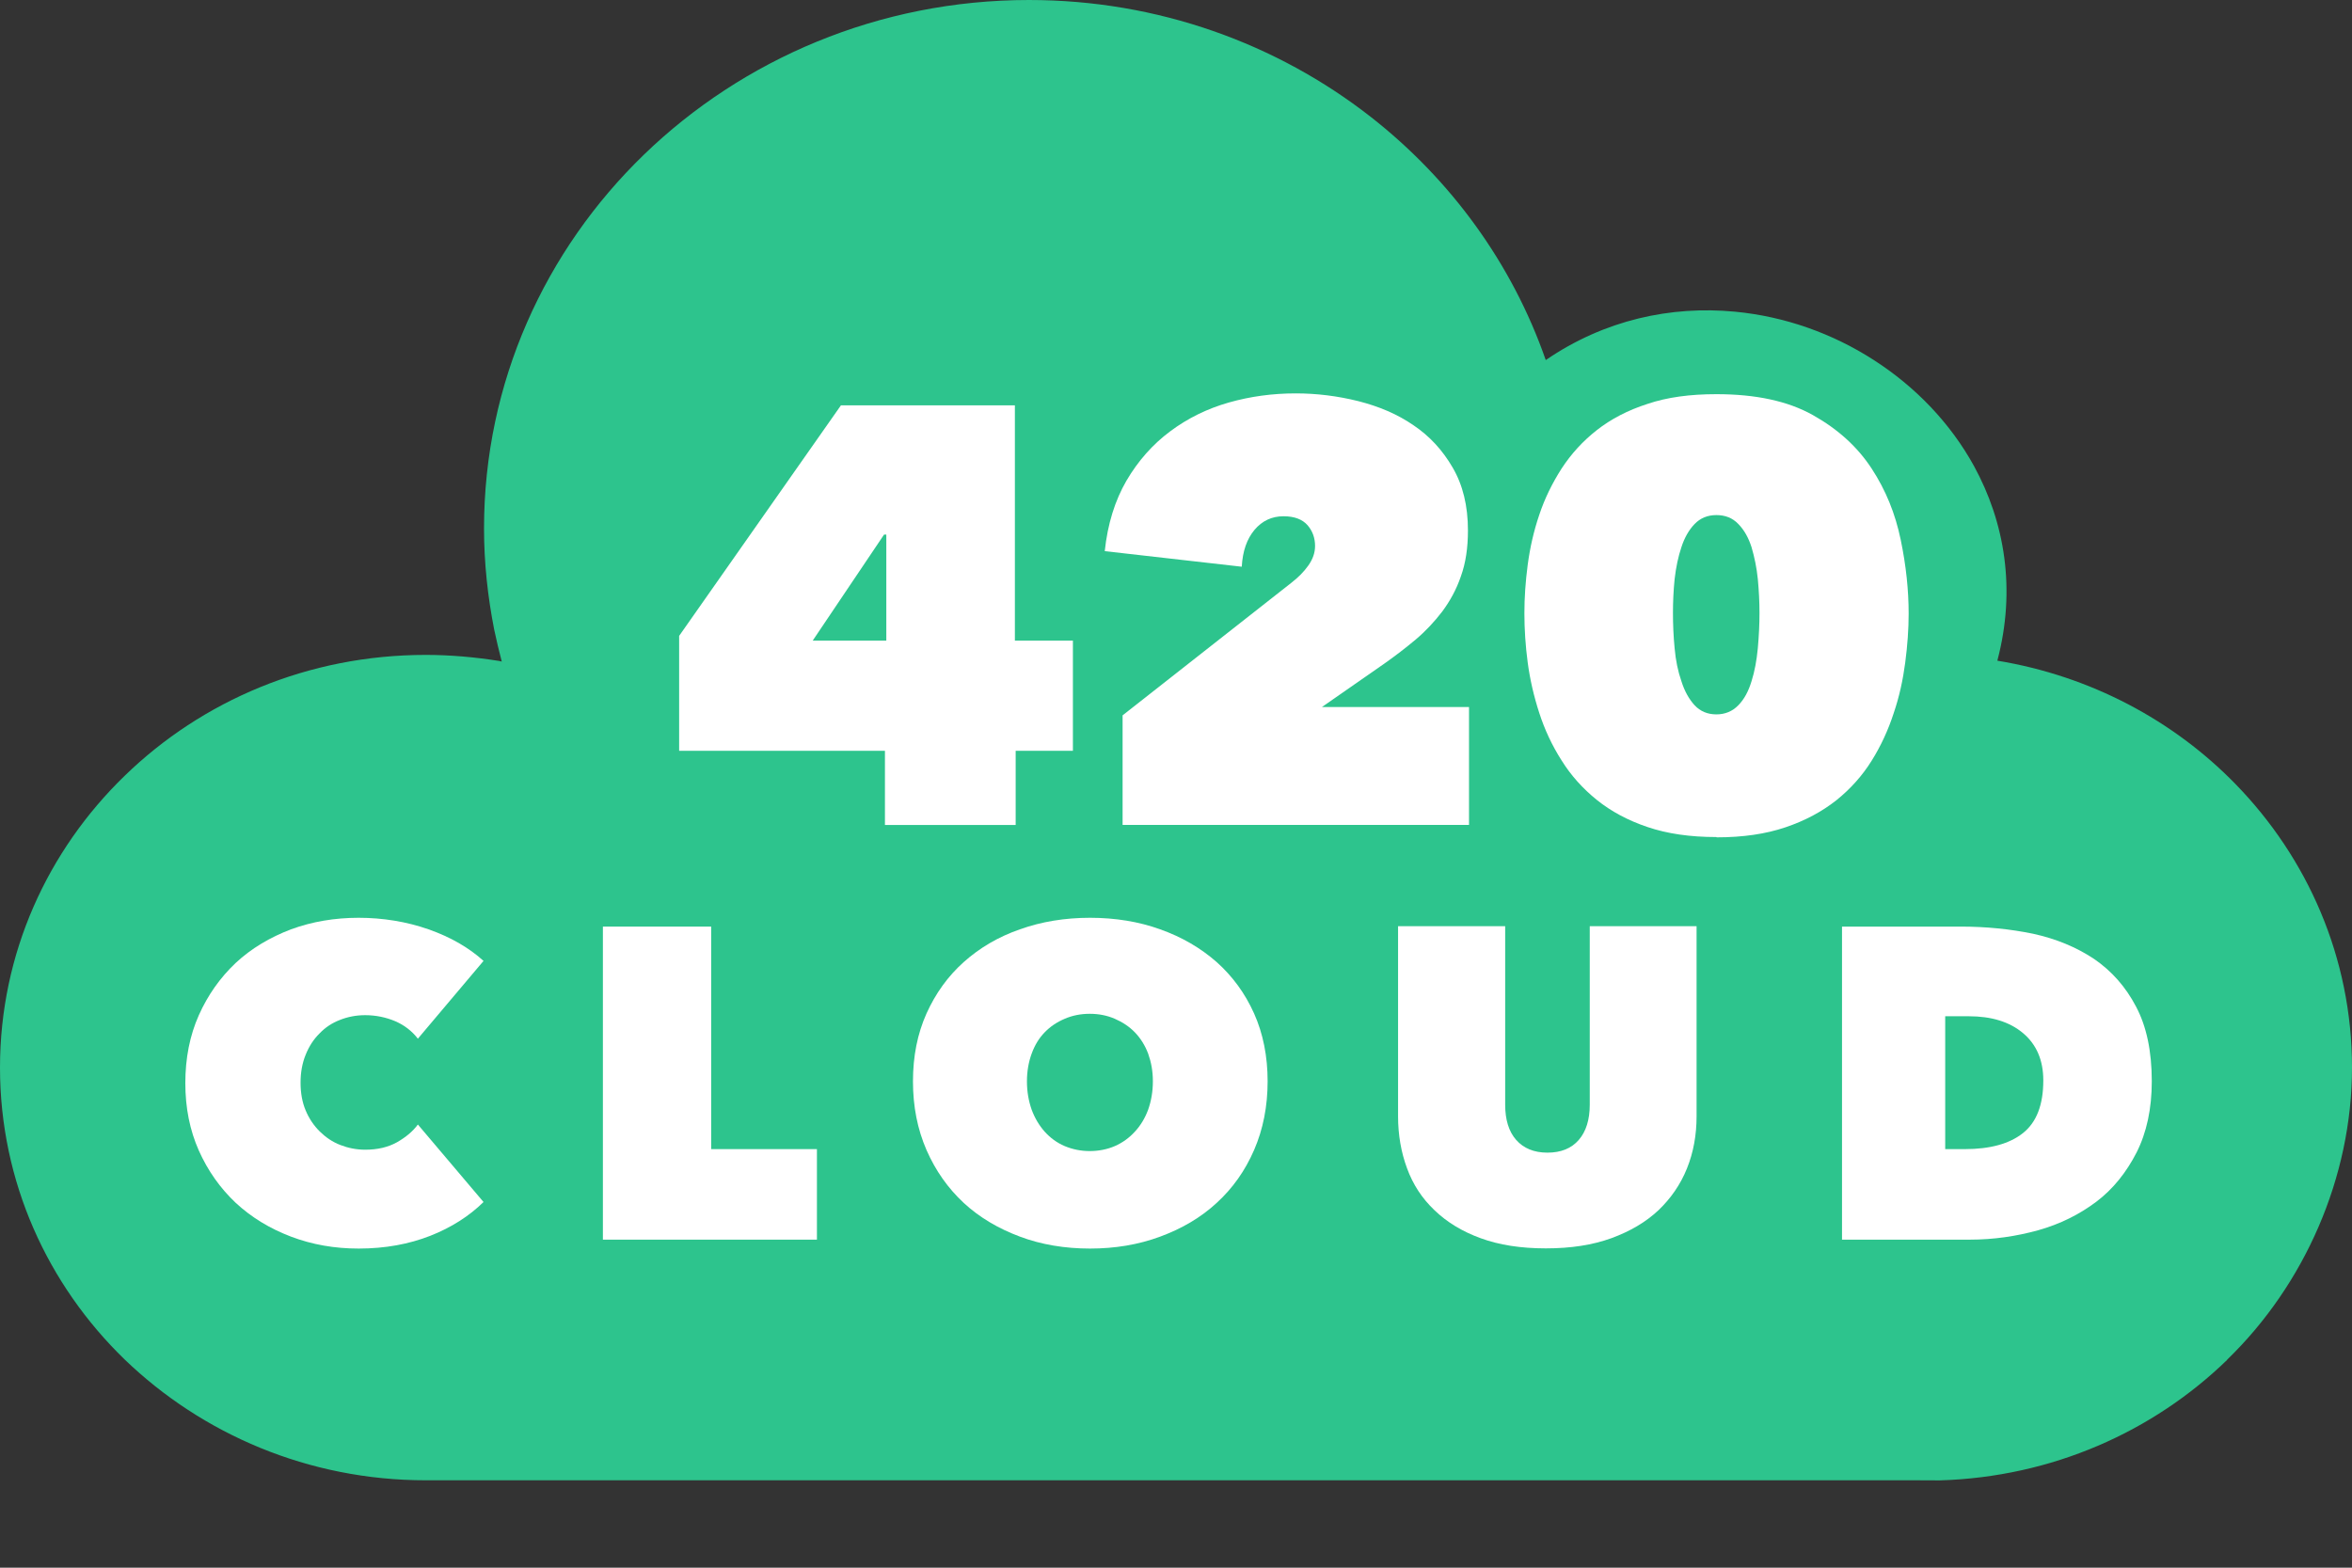 <svg width="24" height="16" viewBox="0 0 24 16" fill="none" xmlns="http://www.w3.org/2000/svg">
    <rect x="0" y="0" width="24" height="16" fill="#333333" stroke="none"/>
    <path
        d="M1.274 13.877C2.063 14.636 3.147 15.108 4.344 15.108H19.559L19.793 15.109C20.938 15.075 21.97 14.613 22.726 13.879V13.877C23.514 13.114 24 12.018 24 10.896C24 9.775 23.546 8.755 22.809 8C22.176 7.351 21.33 6.899 20.381 6.743C20.574 6.014 20.456 5.328 20.142 4.755C19.901 4.317 19.544 3.947 19.121 3.675C18.701 3.404 18.212 3.229 17.703 3.181C17.053 3.119 16.374 3.263 15.773 3.675C15.43 2.689 14.803 1.831 13.986 1.192C13.031 0.446 11.817 0 10.5 0C8.967 0 7.577 0.605 6.57 1.579C5.563 2.554 4.939 3.904 4.939 5.393C4.939 5.746 4.977 6.091 5.043 6.427C5.066 6.537 5.092 6.644 5.12 6.752L5.095 6.746C4.85 6.707 4.597 6.684 4.344 6.684C3.144 6.684 2.06 7.153 1.274 7.916C0.486 8.679 0 9.732 0 10.896C0 12.06 0.486 13.114 1.274 13.877Z"
        fill="#2DC48D" />
    <path
        d="M10.359 8.42H9.03V7.663H6.93V6.49L8.581 4.137H10.356V6.538H10.948V7.663H10.364V8.42H10.359ZM9.021 5.456L8.293 6.538H9.044V5.456H9.018H9.021Z"
        fill="white" />
    <path
        d="M13.178 5.947C13.247 5.894 13.304 5.837 13.35 5.772C13.396 5.707 13.419 5.642 13.419 5.572C13.419 5.49 13.393 5.419 13.342 5.36C13.29 5.301 13.209 5.269 13.097 5.269C12.979 5.269 12.879 5.315 12.801 5.408C12.723 5.501 12.68 5.625 12.671 5.784L11.273 5.625C11.302 5.349 11.377 5.108 11.495 4.905C11.613 4.704 11.762 4.535 11.941 4.402C12.119 4.269 12.318 4.171 12.539 4.108C12.758 4.046 12.985 4.015 13.221 4.015C13.434 4.015 13.647 4.041 13.86 4.094C14.072 4.148 14.259 4.227 14.423 4.34C14.587 4.45 14.72 4.594 14.823 4.772C14.927 4.95 14.979 5.162 14.979 5.414C14.979 5.591 14.956 5.747 14.907 5.882C14.861 6.018 14.794 6.137 14.717 6.241C14.636 6.346 14.547 6.442 14.446 6.527C14.346 6.611 14.239 6.693 14.13 6.77L13.489 7.216H14.99V8.419H11.455V7.301L13.181 5.945L13.178 5.947Z"
        fill="white" />
    <path
        d="M17.514 8.543C17.246 8.543 17.013 8.509 16.812 8.441C16.61 8.373 16.438 8.28 16.294 8.164C16.15 8.048 16.029 7.913 15.934 7.76C15.837 7.608 15.762 7.447 15.707 7.277C15.652 7.108 15.612 6.935 15.589 6.763C15.566 6.591 15.555 6.421 15.555 6.26C15.555 6.099 15.566 5.938 15.589 5.763C15.612 5.591 15.65 5.421 15.707 5.254C15.762 5.088 15.839 4.932 15.934 4.783C16.032 4.633 16.15 4.503 16.294 4.39C16.438 4.277 16.61 4.187 16.812 4.122C17.013 4.054 17.246 4.023 17.514 4.023C17.916 4.023 18.244 4.093 18.5 4.237C18.756 4.381 18.955 4.562 19.099 4.783C19.243 5.003 19.34 5.243 19.395 5.509C19.45 5.774 19.476 6.023 19.476 6.263C19.476 6.421 19.464 6.588 19.441 6.763C19.418 6.938 19.381 7.11 19.323 7.28C19.268 7.449 19.194 7.611 19.099 7.763C19.004 7.916 18.883 8.051 18.739 8.167C18.592 8.283 18.42 8.376 18.218 8.444C18.017 8.512 17.784 8.546 17.517 8.546L17.514 8.543ZM17.514 5.257C17.424 5.257 17.35 5.288 17.292 5.348C17.235 5.407 17.189 5.486 17.157 5.585C17.125 5.681 17.102 5.788 17.088 5.91C17.076 6.028 17.071 6.144 17.071 6.257C17.071 6.37 17.076 6.495 17.088 6.616C17.099 6.74 17.122 6.851 17.157 6.952C17.189 7.054 17.235 7.136 17.292 7.198C17.35 7.26 17.424 7.291 17.514 7.291C17.603 7.291 17.678 7.26 17.738 7.198C17.799 7.136 17.842 7.054 17.873 6.952C17.905 6.851 17.925 6.74 17.937 6.616C17.948 6.492 17.954 6.373 17.954 6.257C17.954 6.141 17.948 6.028 17.937 5.91C17.925 5.791 17.902 5.684 17.873 5.585C17.842 5.489 17.799 5.41 17.738 5.348C17.678 5.285 17.603 5.257 17.514 5.257Z"
        fill="white" />
    <path
        d="M1.891 11.056C1.891 10.799 1.937 10.567 2.029 10.361C2.121 10.155 2.247 9.977 2.406 9.827C2.564 9.68 2.754 9.567 2.969 9.485C3.185 9.406 3.415 9.367 3.66 9.367C3.904 9.367 4.149 9.406 4.373 9.485C4.598 9.564 4.785 9.672 4.934 9.807L4.264 10.601C4.203 10.522 4.126 10.463 4.034 10.423C3.942 10.384 3.838 10.361 3.726 10.361C3.634 10.361 3.548 10.378 3.47 10.409C3.389 10.44 3.32 10.485 3.26 10.548C3.2 10.607 3.153 10.68 3.119 10.765C3.084 10.85 3.067 10.946 3.067 11.05C3.067 11.155 3.084 11.251 3.119 11.333C3.153 11.415 3.202 11.488 3.263 11.548C3.323 11.607 3.392 11.655 3.473 11.686C3.553 11.717 3.637 11.734 3.726 11.734C3.853 11.734 3.959 11.709 4.051 11.658C4.14 11.607 4.212 11.548 4.264 11.477L4.934 12.268C4.787 12.412 4.606 12.528 4.39 12.613C4.175 12.697 3.933 12.743 3.66 12.743C3.415 12.743 3.185 12.703 2.969 12.621C2.754 12.539 2.567 12.426 2.406 12.277C2.247 12.127 2.121 11.949 2.029 11.743C1.937 11.536 1.891 11.307 1.891 11.053V11.056Z"
        fill="white" />
    <path d="M6.155 9.457H7.257V11.728H8.336V12.652H6.152V9.457H6.155Z" fill="white" />
    <path
        d="M9.316 11.036C9.316 10.779 9.362 10.55 9.454 10.344C9.547 10.138 9.673 9.963 9.834 9.819C9.995 9.675 10.185 9.562 10.407 9.485C10.628 9.406 10.867 9.367 11.123 9.367C11.379 9.367 11.621 9.406 11.839 9.485C12.061 9.564 12.251 9.675 12.415 9.819C12.576 9.963 12.705 10.138 12.797 10.344C12.889 10.55 12.935 10.782 12.935 11.036C12.935 11.29 12.889 11.525 12.797 11.737C12.705 11.949 12.579 12.127 12.415 12.277C12.254 12.426 12.061 12.539 11.839 12.621C11.618 12.703 11.379 12.743 11.123 12.743C10.867 12.743 10.625 12.703 10.407 12.621C10.188 12.539 9.995 12.426 9.834 12.277C9.673 12.127 9.547 11.949 9.454 11.737C9.362 11.525 9.316 11.293 9.316 11.036ZM10.479 11.036C10.479 11.141 10.496 11.237 10.527 11.325C10.559 11.412 10.605 11.488 10.66 11.55C10.717 11.613 10.784 11.663 10.864 11.697C10.945 11.731 11.031 11.748 11.12 11.748C11.209 11.748 11.298 11.731 11.376 11.697C11.454 11.663 11.523 11.613 11.58 11.55C11.638 11.488 11.684 11.412 11.716 11.325C11.747 11.237 11.764 11.141 11.764 11.036C11.764 10.932 11.747 10.841 11.716 10.754C11.684 10.669 11.638 10.596 11.58 10.536C11.523 10.477 11.454 10.432 11.376 10.398C11.298 10.364 11.212 10.347 11.12 10.347C11.028 10.347 10.942 10.364 10.864 10.398C10.784 10.432 10.717 10.477 10.66 10.536C10.602 10.596 10.559 10.666 10.527 10.754C10.496 10.838 10.479 10.935 10.479 11.036Z"
        fill="white" />
    <path
        d="M15.773 12.741C15.52 12.741 15.298 12.707 15.108 12.637C14.921 12.569 14.763 12.473 14.637 12.351C14.51 12.23 14.418 12.089 14.358 11.925C14.297 11.761 14.266 11.583 14.266 11.394V9.453H15.359V11.275C15.359 11.428 15.396 11.549 15.471 11.634C15.546 11.719 15.652 11.764 15.79 11.764C15.928 11.764 16.035 11.721 16.11 11.634C16.184 11.549 16.222 11.428 16.222 11.275V9.453H17.312V11.394C17.312 11.583 17.28 11.761 17.214 11.925C17.148 12.089 17.05 12.23 16.924 12.351C16.794 12.473 16.636 12.566 16.443 12.637C16.25 12.707 16.029 12.741 15.776 12.741H15.773Z"
        fill="white" />
    <path
        d="M18.796 12.652V9.457H20.01C20.266 9.457 20.513 9.482 20.746 9.53C20.979 9.581 21.186 9.666 21.368 9.787C21.546 9.909 21.69 10.07 21.796 10.273C21.903 10.474 21.957 10.728 21.957 11.036C21.957 11.315 21.905 11.558 21.802 11.762C21.698 11.965 21.563 12.135 21.391 12.265C21.218 12.395 21.022 12.493 20.798 12.556C20.574 12.618 20.341 12.652 20.099 12.652H18.793H18.796ZM19.849 10.369V11.728H20.05C20.306 11.728 20.505 11.674 20.643 11.564C20.781 11.454 20.85 11.276 20.85 11.027C20.85 10.821 20.781 10.66 20.643 10.544C20.505 10.428 20.32 10.372 20.09 10.372H19.846L19.849 10.369Z"
        fill="white" />
</svg>